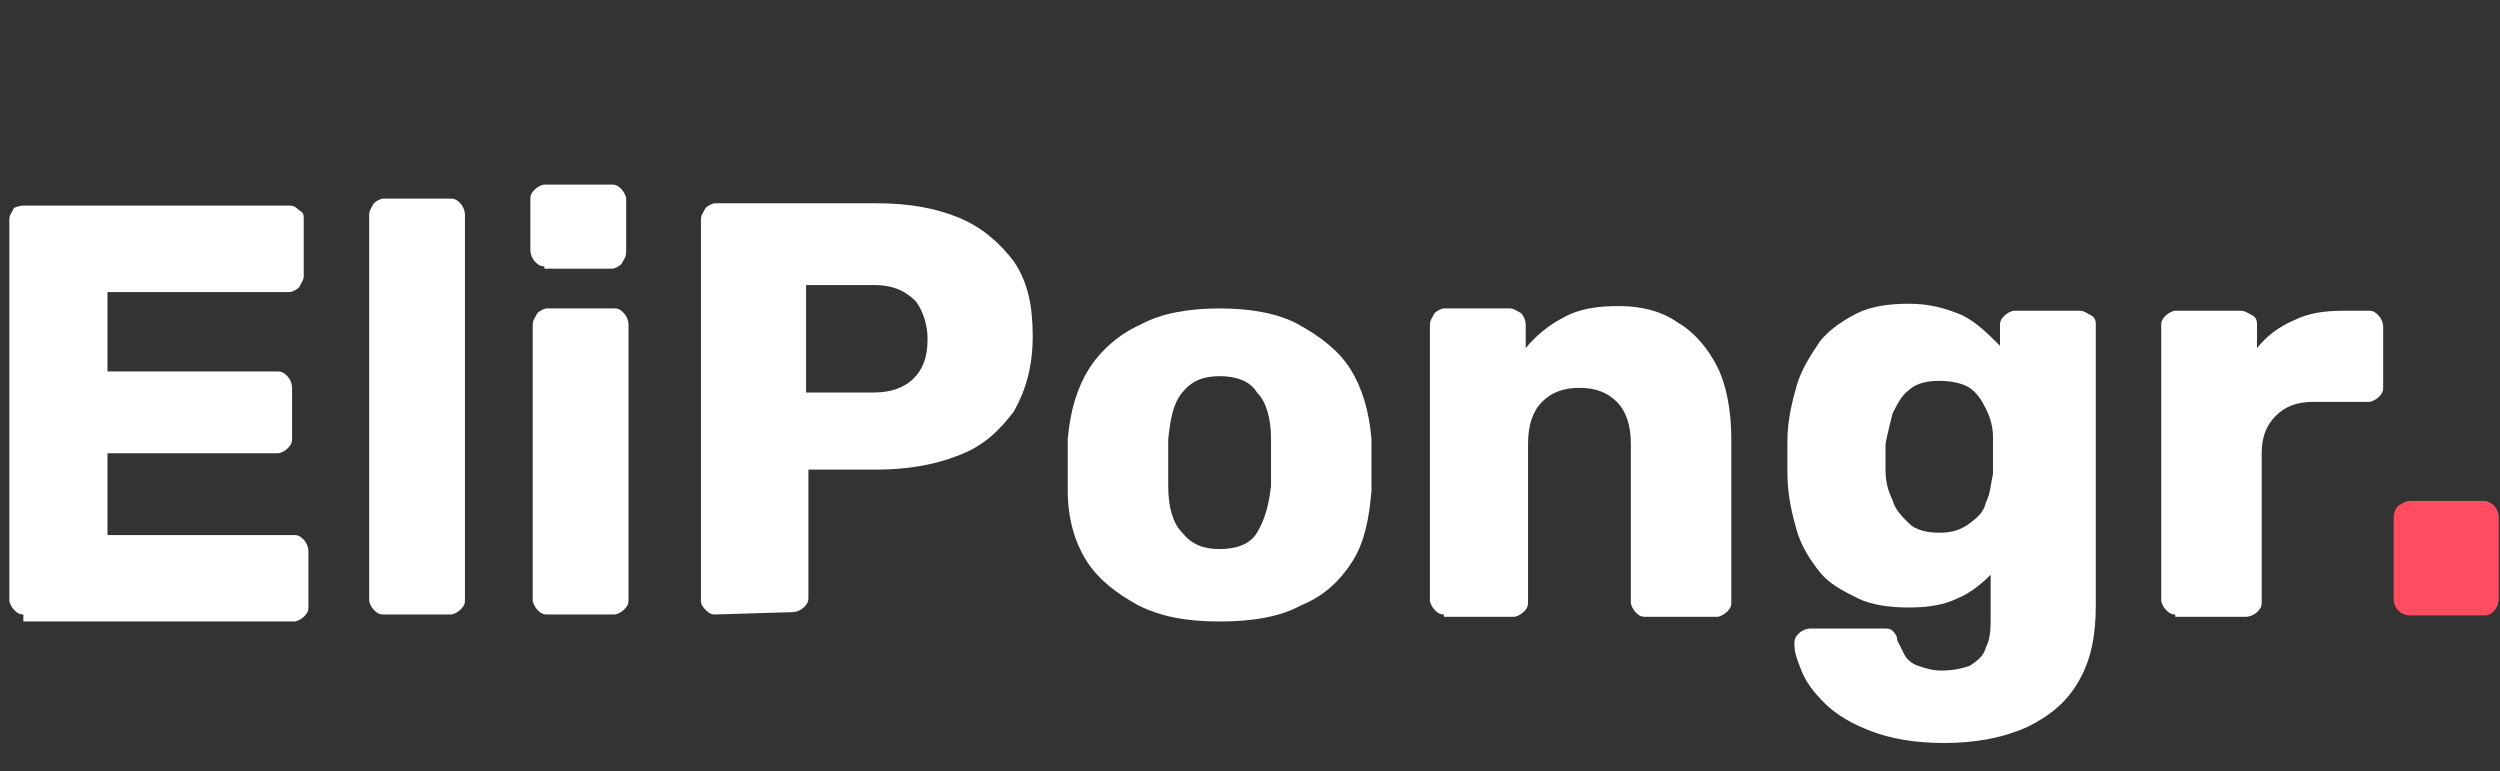 <?xml version="1.0" encoding="utf-8"?>
<!-- Generator: Adobe Illustrator 25.2.0, SVG Export Plug-In . SVG Version: 6.00 Build 0)  -->
<svg version="1.1" id="Ebene_1" xmlns="http://www.w3.org/2000/svg" xmlns:xlink="http://www.w3.org/1999/xlink" x="0px" y="0px"
	 viewBox="0 0 107 33" width="107px" height="33px" style="enable-background:new 0 0 107 33;" xml:space="preserve">
<rect x="0" y="0" width="107" height="33" fill="#333333" stroke="none"/>
<style type="text/css">
	.st0{fill:#FF4C60;}
	.st1{fill:#FFFFFF;}
</style>
<desc>Created with Sketch.</desc>
<g>
	<g id="Symbols">
		<g id="header" transform="translate(-42, -61)">
			<g id="Bolby.">
				<g transform="translate(42.448, 61.44)">
					<path id="_x2E_" class="st0" d="M105.9,25.9c0.2,0,0.3-0.1,0.4-0.2s0.2-0.3,0.2-0.5l0,0v-3.5c0-0.2-0.1-0.4-0.2-0.5
						S106,21,105.9,21l0,0h-3.2c-0.2,0-0.3,0.1-0.5,0.2c-0.1,0.1-0.2,0.3-0.2,0.5l0,0v3.5c0,0.2,0.1,0.4,0.2,0.5s0.3,0.2,0.5,0.2
						l0,0H105.9z"/>
				</g>
			</g>
		</g>
	</g>
	<g>
		<path class="st1" d="M1,26.3c-0.2,0-0.3-0.1-0.4-0.2s-0.2-0.3-0.2-0.4V9.4c0-0.2,0.1-0.3,0.2-0.5c0,0,0.2-0.1,0.4-0.1h11.4
			c0.2,0,0.3,0.1,0.4,0.2C13,9.1,13,9.2,13,9.4v2.4c0,0.2-0.1,0.3-0.2,0.5c-0.1,0.1-0.3,0.2-0.4,0.2H4.6v3.4h7.3
			c0.2,0,0.3,0.1,0.4,0.2c0.1,0.1,0.2,0.3,0.2,0.5v2.2c0,0.2-0.1,0.3-0.2,0.4c-0.1,0.1-0.3,0.2-0.4,0.2H4.6v3.5h8
			c0.2,0,0.3,0.1,0.4,0.2c0.1,0.1,0.2,0.3,0.2,0.5V26c0,0.2-0.1,0.3-0.2,0.4c-0.1,0.1-0.3,0.2-0.4,0.2H1V26.3z"/>
		<path class="st1" d="M16.4,26.3c-0.2,0-0.3-0.1-0.4-0.2s-0.2-0.3-0.2-0.4V9.2c0-0.2,0.1-0.3,0.2-0.5c0.1-0.1,0.3-0.2,0.4-0.2h2.9
			c0.2,0,0.3,0.1,0.4,0.2c0.1,0.1,0.2,0.3,0.2,0.5v16.5c0,0.2-0.1,0.3-0.2,0.4s-0.3,0.2-0.4,0.2C19.3,26.3,16.4,26.3,16.4,26.3z"/>
		<path class="st1" d="M23.3,11.4c-0.2,0-0.3-0.1-0.4-0.2c-0.1-0.1-0.2-0.3-0.2-0.5V8.5c0-0.2,0.1-0.3,0.2-0.4
			C23,8,23.2,7.9,23.3,7.9h2.9c0.2,0,0.3,0.1,0.4,0.2c0.1,0.1,0.2,0.3,0.2,0.4v2.3c0,0.2-0.1,0.3-0.2,0.5c-0.1,0.1-0.3,0.2-0.4,0.2
			h-2.9V11.4z M23.4,26.3c-0.2,0-0.3-0.1-0.4-0.2s-0.2-0.3-0.2-0.4V13.9c0-0.2,0.1-0.3,0.2-0.5c0.1-0.1,0.3-0.2,0.4-0.2h2.9
			c0.2,0,0.3,0.1,0.4,0.2c0.1,0.1,0.2,0.3,0.2,0.5v11.8c0,0.2-0.1,0.3-0.2,0.4s-0.3,0.2-0.4,0.2C26.3,26.3,23.4,26.3,23.4,26.3z"/>
		<path class="st1" d="M30.6,26.3c-0.2,0-0.3-0.1-0.4-0.2C30.1,26,30,25.9,30,25.7V9.4c0-0.2,0.1-0.3,0.2-0.5
			c0.1-0.1,0.3-0.2,0.4-0.2h6.9c1.4,0,2.5,0.2,3.5,0.6s1.8,1.1,2.4,1.9c0.6,0.9,0.8,1.9,0.8,3.2s-0.3,2.3-0.8,3.2
			c-0.6,0.8-1.3,1.5-2.4,1.9c-1,0.4-2.2,0.6-3.5,0.6h-2.9v5.5c0,0.2-0.1,0.3-0.2,0.4c-0.1,0.1-0.3,0.2-0.5,0.2L30.6,26.3L30.6,26.3z
			 M34.5,16.8h2.9c0.7,0,1.3-0.2,1.7-0.6c0.4-0.4,0.6-0.9,0.6-1.7c0-0.6-0.2-1.2-0.5-1.6c-0.4-0.4-0.9-0.7-1.8-0.7h-2.9V16.8z"/>
		<path class="st1" d="M52.2,26.6c-1.4,0-2.5-0.2-3.5-0.7c-0.9-0.5-1.7-1.1-2.2-1.9s-0.8-1.8-0.8-3c0-0.3,0-0.7,0-1.1s0-0.8,0-1.1
			c0.1-1.2,0.4-2.2,0.9-3c0.5-0.8,1.3-1.5,2.2-1.9c0.9-0.5,2.1-0.7,3.4-0.7c1.3,0,2.5,0.2,3.4,0.7s1.7,1.1,2.2,1.9
			c0.5,0.8,0.8,1.8,0.9,3c0,0.3,0,0.7,0,1.1s0,0.8,0,1.1c-0.1,1.2-0.3,2.2-0.8,3s-1.2,1.5-2.2,1.9C54.8,26.4,53.6,26.6,52.2,26.6z
			 M52.2,23.5c0.7,0,1.3-0.2,1.6-0.7s0.5-1.1,0.6-2c0-0.3,0-0.6,0-1s0-0.8,0-1c0-0.9-0.2-1.6-0.6-2c-0.3-0.5-0.9-0.7-1.6-0.7
			c-0.7,0-1.2,0.2-1.6,0.7c-0.4,0.5-0.5,1.1-0.6,2c0,0.3,0,0.6,0,1s0,0.8,0,1c0,0.9,0.2,1.6,0.6,2C51,23.3,51.5,23.5,52.2,23.5z"/>
		<path class="st1" d="M61.8,26.3c-0.2,0-0.3-0.1-0.4-0.2c-0.1-0.1-0.2-0.3-0.2-0.4V13.9c0-0.2,0.1-0.3,0.2-0.5
			c0.1-0.1,0.3-0.2,0.4-0.2h2.8c0.2,0,0.3,0.1,0.5,0.2c0.1,0.1,0.2,0.3,0.2,0.5v1c0.4-0.5,1-1,1.6-1.3c0.7-0.4,1.5-0.5,2.4-0.5
			s1.8,0.2,2.5,0.7c0.7,0.4,1.3,1.1,1.7,1.9c0.4,0.8,0.6,1.9,0.6,3.1v7c0,0.2-0.1,0.3-0.2,0.4s-0.3,0.2-0.4,0.2h-3.1
			c-0.2,0-0.3-0.1-0.4-0.2s-0.2-0.3-0.2-0.4V19c0-0.8-0.2-1.4-0.6-1.8s-0.9-0.6-1.6-0.6s-1.2,0.2-1.6,0.6s-0.6,1-0.6,1.8v6.8
			c0,0.2-0.1,0.3-0.2,0.4s-0.3,0.2-0.4,0.2h-3V26.3z"/>
		<path class="st1" d="M83.2,31.8c-1.3,0-2.3-0.2-3.1-0.5c-0.8-0.3-1.5-0.7-2-1.2s-0.8-0.9-1-1.4s-0.3-0.8-0.3-1.1
			c0-0.2,0-0.3,0.2-0.5c0.1-0.1,0.3-0.2,0.5-0.2h3.1c0.2,0,0.3,0,0.4,0.1s0.2,0.2,0.2,0.4c0.1,0.2,0.2,0.4,0.3,0.6
			c0.1,0.2,0.3,0.4,0.6,0.5c0.3,0.1,0.6,0.2,1,0.2c0.5,0,0.9-0.1,1.2-0.2c0.3-0.2,0.6-0.4,0.7-0.8c0.2-0.4,0.2-0.8,0.2-1.4v-1.7
			c-0.4,0.4-0.9,0.8-1.4,1c-0.6,0.3-1.3,0.4-2.1,0.4c-0.8,0-1.6-0.1-2.2-0.4s-1.2-0.6-1.6-1.1s-0.8-1.1-1-1.8
			c-0.2-0.7-0.4-1.5-0.4-2.5c0-0.4,0-0.9,0-1.3c0-0.9,0.2-1.7,0.4-2.4c0.2-0.7,0.6-1.3,1-1.9c0.4-0.5,1-0.9,1.6-1.2s1.4-0.4,2.2-0.4
			c0.9,0,1.6,0.2,2.3,0.5c0.6,0.3,1.1,0.8,1.6,1.3v-0.9c0-0.2,0.1-0.3,0.2-0.4c0.1-0.1,0.3-0.2,0.4-0.2H89c0.2,0,0.3,0.1,0.5,0.2
			s0.2,0.3,0.2,0.4v12c0,1.3-0.2,2.3-0.7,3.2c-0.5,0.9-1.2,1.5-2.2,2C85.7,31.6,84.5,31.8,83.2,31.8z M83,22.8
			c0.5,0,0.9-0.1,1.3-0.4s0.6-0.5,0.7-0.9c0.2-0.4,0.2-0.8,0.3-1.2c0-0.2,0-0.4,0-0.8c0-0.3,0-0.6,0-0.8c0-0.4-0.1-0.8-0.3-1.2
			c-0.2-0.4-0.4-0.7-0.7-0.9c-0.3-0.2-0.8-0.3-1.3-0.3s-1,0.1-1.3,0.4c-0.3,0.2-0.5,0.6-0.7,1c-0.1,0.4-0.2,0.8-0.3,1.3
			c0,0.4,0,0.7,0,1.1c0,0.5,0.1,0.9,0.3,1.3c0.1,0.4,0.4,0.7,0.7,1C82,22.7,82.5,22.8,83,22.8z"/>
		<path class="st1" d="M93.1,26.3c-0.2,0-0.3-0.1-0.4-0.2s-0.2-0.3-0.2-0.4V13.9c0-0.2,0.1-0.3,0.2-0.4c0.1-0.1,0.3-0.2,0.4-0.2h2.8
			c0.2,0,0.3,0.1,0.5,0.2s0.2,0.3,0.2,0.4v1c0.4-0.5,0.9-0.9,1.6-1.2c0.6-0.3,1.3-0.4,2.1-0.4h1.1c0.2,0,0.3,0.1,0.4,0.2
			c0.1,0.1,0.2,0.3,0.2,0.5v2.6c0,0.2-0.1,0.3-0.2,0.4s-0.3,0.2-0.4,0.2H99c-0.7,0-1.2,0.2-1.6,0.6s-0.6,0.9-0.6,1.6v6.4
			c0,0.2-0.1,0.3-0.2,0.4s-0.3,0.2-0.5,0.2h-3V26.3z"/>
	</g>
</g>
</svg>
